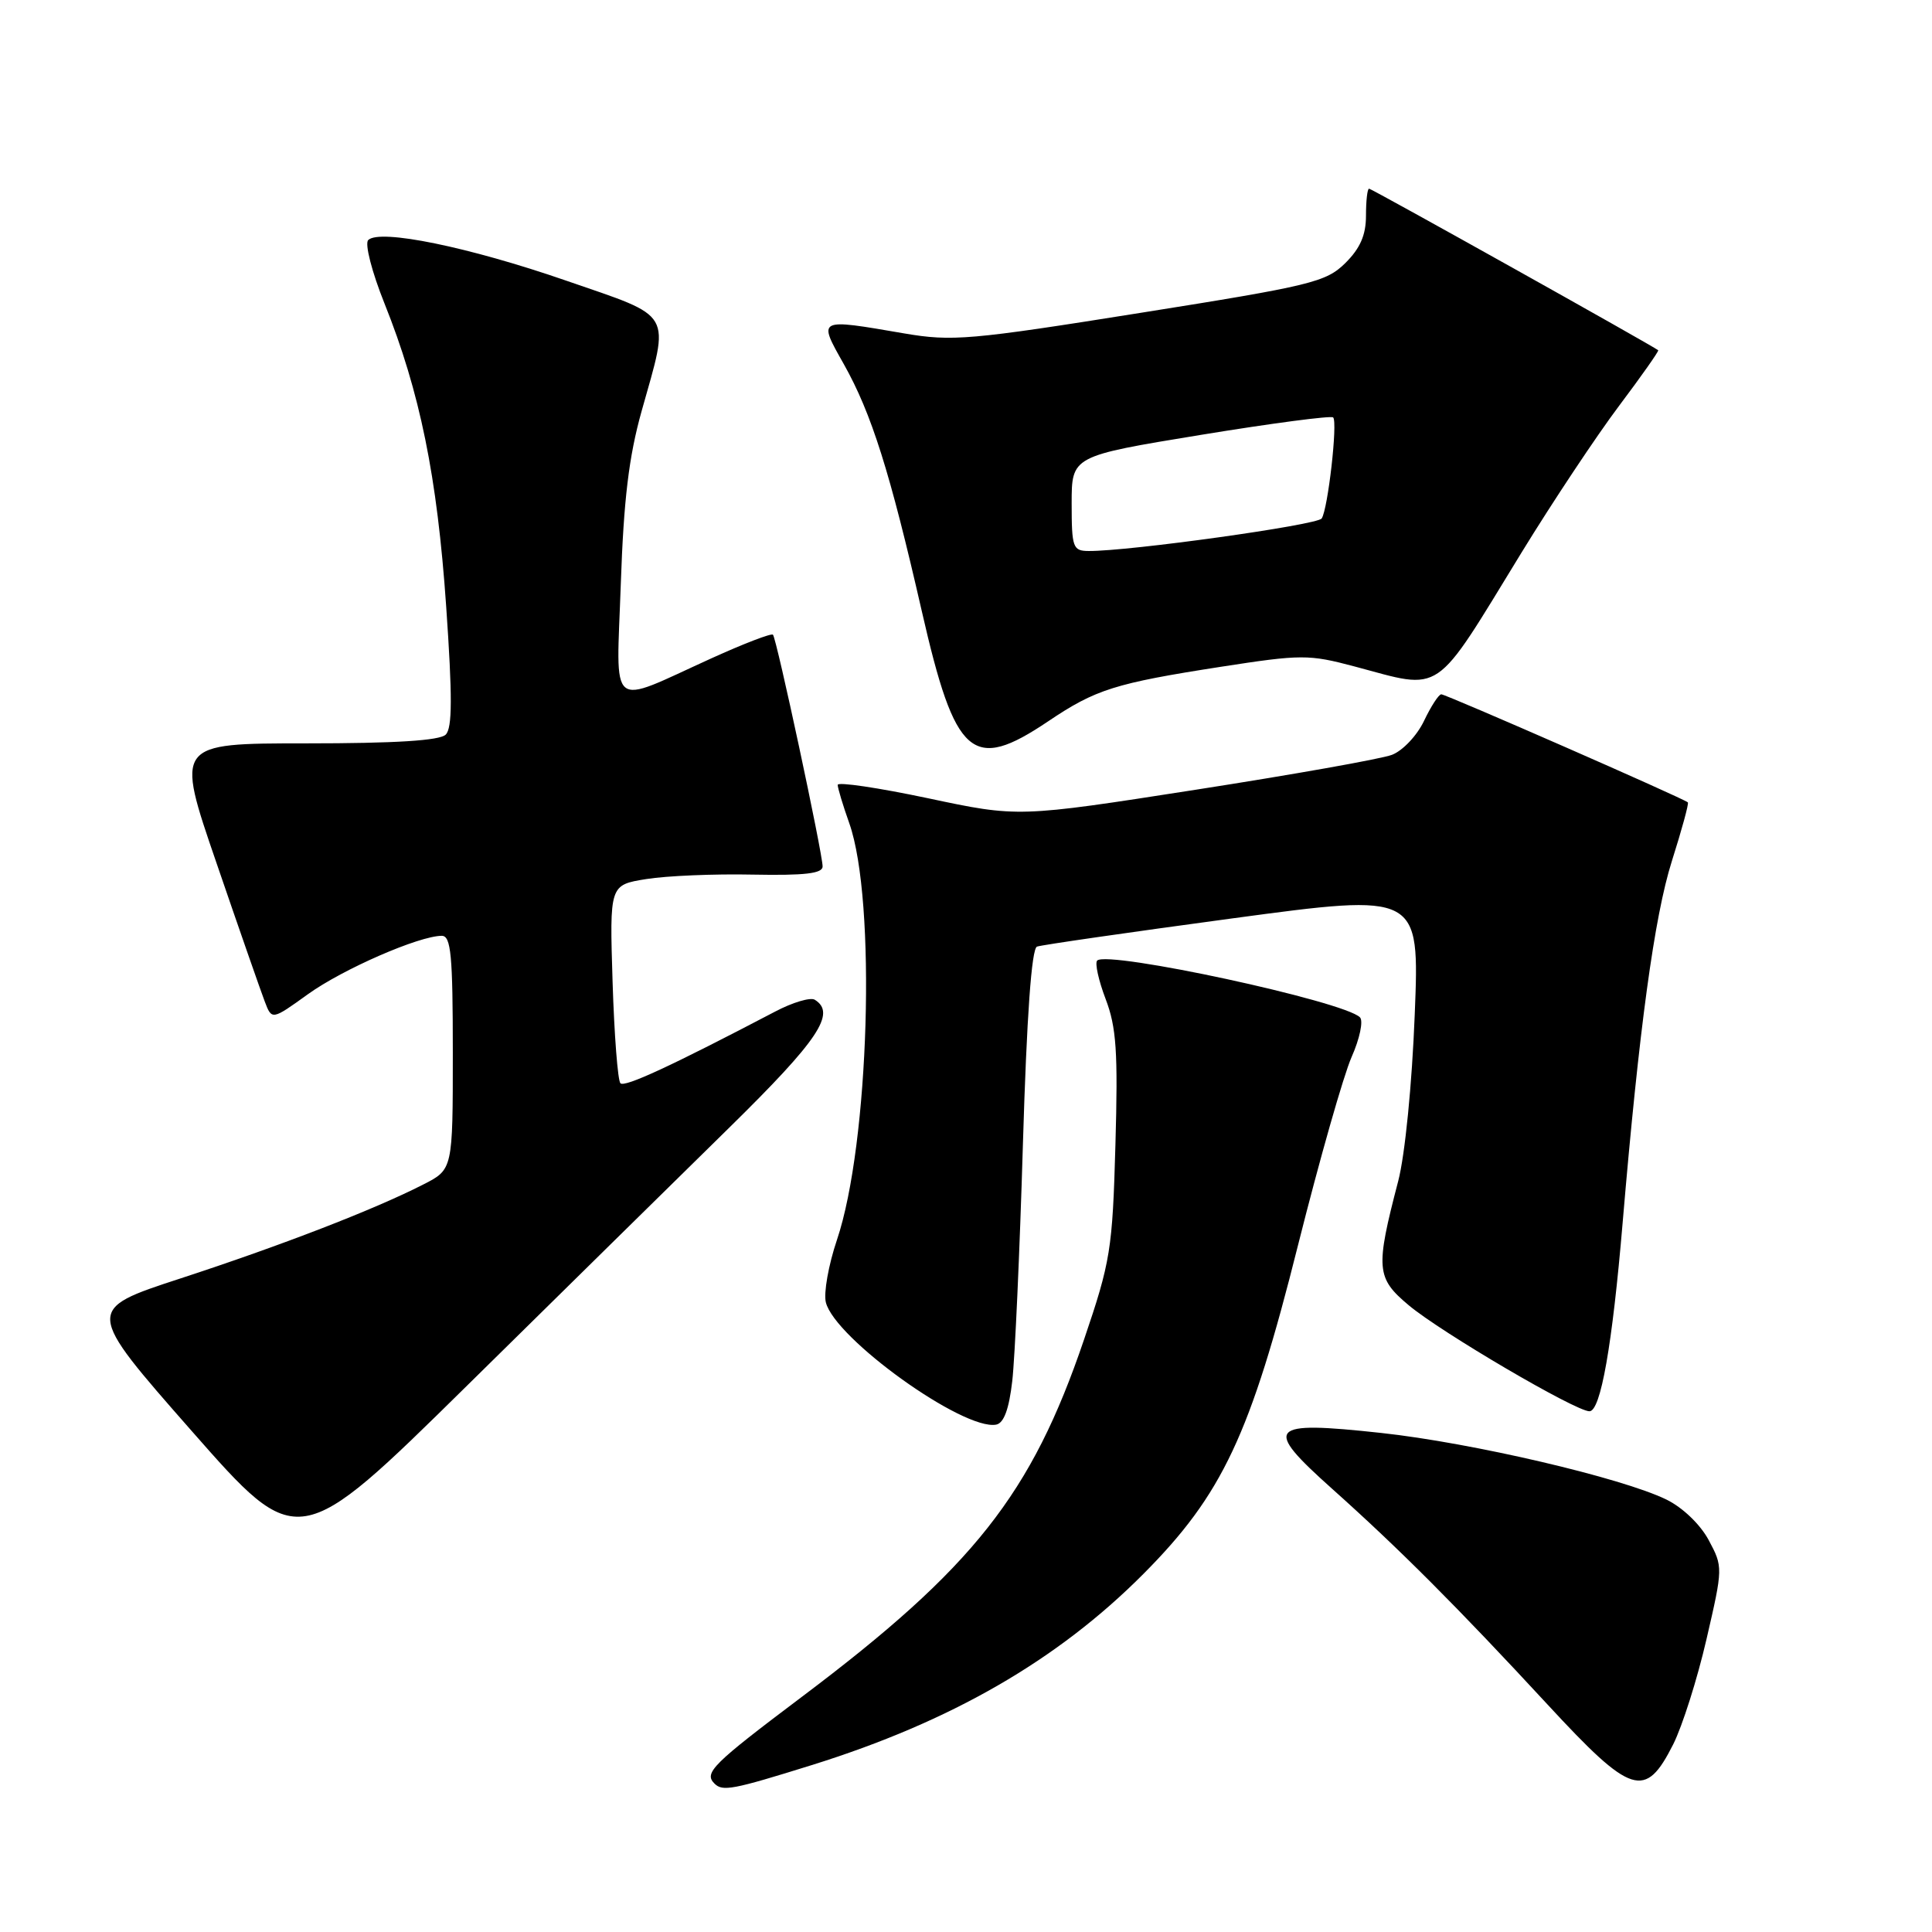 <?xml version="1.0" encoding="UTF-8" standalone="no"?>
<!DOCTYPE svg PUBLIC "-//W3C//DTD SVG 1.1//EN" "http://www.w3.org/Graphics/SVG/1.1/DTD/svg11.dtd" >
<svg xmlns="http://www.w3.org/2000/svg" xmlns:xlink="http://www.w3.org/1999/xlink" version="1.1" viewBox="0 0 256 256">
 <g >
 <path fill="currentColor"
d=" M 107.54 233.89 C 126.01 228.13 140.13 219.99 151.51 208.55 C 161.97 198.04 165.70 190.12 172.00 164.97 C 174.83 153.71 178.02 142.51 179.09 140.07 C 180.17 137.64 180.67 135.27 180.20 134.80 C 178.06 132.66 146.76 125.91 145.38 127.28 C 145.06 127.61 145.56 129.90 146.50 132.37 C 147.93 136.11 148.15 139.38 147.80 151.68 C 147.41 165.60 147.15 167.17 143.64 177.50 C 136.68 198.00 129.00 207.72 106.25 224.84 C 94.39 233.77 93.24 234.91 94.67 236.33 C 95.74 237.41 97.06 237.16 107.54 233.89 Z  M 221.71 231.13 C 222.92 228.72 224.91 222.45 226.12 217.20 C 228.31 207.73 228.31 207.62 226.41 204.07 C 225.30 202.00 222.96 199.75 220.81 198.70 C 214.92 195.82 195.01 191.17 182.99 189.87 C 167.98 188.24 167.29 189.03 176.51 197.27 C 185.45 205.26 193.14 212.97 205.05 225.85 C 216.20 237.91 218.00 238.48 221.71 231.13 Z  M 96.66 149.39 C 108.47 137.79 110.84 134.25 107.96 132.47 C 107.39 132.12 105.02 132.82 102.71 134.04 C 88.98 141.23 82.78 144.11 82.21 143.54 C 81.86 143.19 81.39 137.13 81.17 130.08 C 80.77 117.26 80.77 117.26 85.64 116.48 C 88.31 116.05 94.66 115.78 99.75 115.89 C 106.62 116.02 109.00 115.75 109.00 114.81 C 109.00 113.07 102.90 84.59 102.42 84.10 C 102.21 83.88 98.54 85.29 94.27 87.23 C 80.43 93.51 81.67 94.52 82.26 77.36 C 82.64 66.21 83.33 60.50 85.01 54.50 C 88.78 41.07 89.41 42.16 75.00 37.18 C 62.12 32.72 50.30 30.30 48.79 31.81 C 48.31 32.29 49.27 36.03 50.95 40.22 C 55.65 51.96 57.93 63.12 59.12 80.34 C 59.95 92.31 59.94 96.46 59.06 97.34 C 58.27 98.13 52.39 98.50 40.57 98.50 C 23.24 98.50 23.24 98.50 28.69 114.36 C 31.68 123.09 34.56 131.34 35.08 132.70 C 36.02 135.18 36.02 135.18 40.80 131.74 C 45.43 128.41 55.54 124.00 58.54 124.00 C 59.76 124.00 60.00 126.56 60.00 139.48 C 60.00 154.96 60.00 154.96 56.09 156.95 C 49.58 160.28 37.20 165.06 23.88 169.41 C 11.27 173.53 11.27 173.53 25.38 189.59 C 39.50 205.65 39.50 205.65 61.91 183.58 C 74.24 171.43 89.88 156.05 96.66 149.39 Z  M 134.13 182.99 C 134.48 179.97 135.12 165.87 135.54 151.66 C 136.05 134.55 136.69 125.68 137.41 125.43 C 138.01 125.21 149.66 123.53 163.30 121.69 C 188.10 118.35 188.10 118.35 187.46 134.42 C 187.10 143.67 186.17 153.05 185.27 156.50 C 182.24 168.11 182.35 169.34 186.66 172.95 C 190.95 176.55 208.77 187.00 210.61 187.00 C 212.10 187.00 213.64 178.25 215.01 162.00 C 217.18 136.35 219.21 121.42 221.53 114.10 C 222.84 109.97 223.80 106.47 223.65 106.32 C 223.17 105.83 191.60 92.00 190.98 92.00 C 190.64 92.00 189.61 93.59 188.69 95.52 C 187.77 97.46 185.86 99.48 184.44 100.02 C 183.03 100.56 171.31 102.64 158.40 104.65 C 134.92 108.31 134.92 108.31 122.96 105.77 C 116.38 104.38 111.00 103.58 111.00 104.00 C 111.00 104.41 111.69 106.71 112.54 109.10 C 116.14 119.33 115.19 151.57 110.90 164.29 C 109.78 167.61 109.12 171.34 109.43 172.57 C 110.63 177.37 127.66 189.59 132.00 188.77 C 133.02 188.57 133.70 186.72 134.13 182.99 Z  M 138.87 95.59 C 145.18 91.34 147.71 90.54 161.79 88.35 C 172.44 86.70 173.43 86.70 179.45 88.30 C 191.32 91.46 189.81 92.49 201.61 73.22 C 205.75 66.47 211.57 57.72 214.54 53.77 C 217.50 49.83 219.84 46.51 219.72 46.41 C 219.09 45.87 181.76 25.00 181.41 25.00 C 181.18 25.00 181.00 26.61 181.00 28.58 C 181.00 31.15 180.23 32.91 178.25 34.87 C 175.70 37.38 173.74 37.86 151.09 41.46 C 128.53 45.06 126.15 45.26 119.82 44.18 C 108.24 42.19 108.36 42.13 111.81 48.25 C 115.49 54.80 117.92 62.51 122.14 80.97 C 126.58 100.40 128.81 102.35 138.87 95.59 Z  M 142.00 66.71 C 142.00 60.43 142.00 60.43 159.08 57.63 C 168.48 56.09 176.38 55.05 176.65 55.31 C 177.27 55.93 175.96 67.46 175.13 68.70 C 174.56 69.57 149.61 73.05 144.25 73.01 C 142.16 73.00 142.00 72.56 142.00 66.71 Z "/>
</g>
</svg>